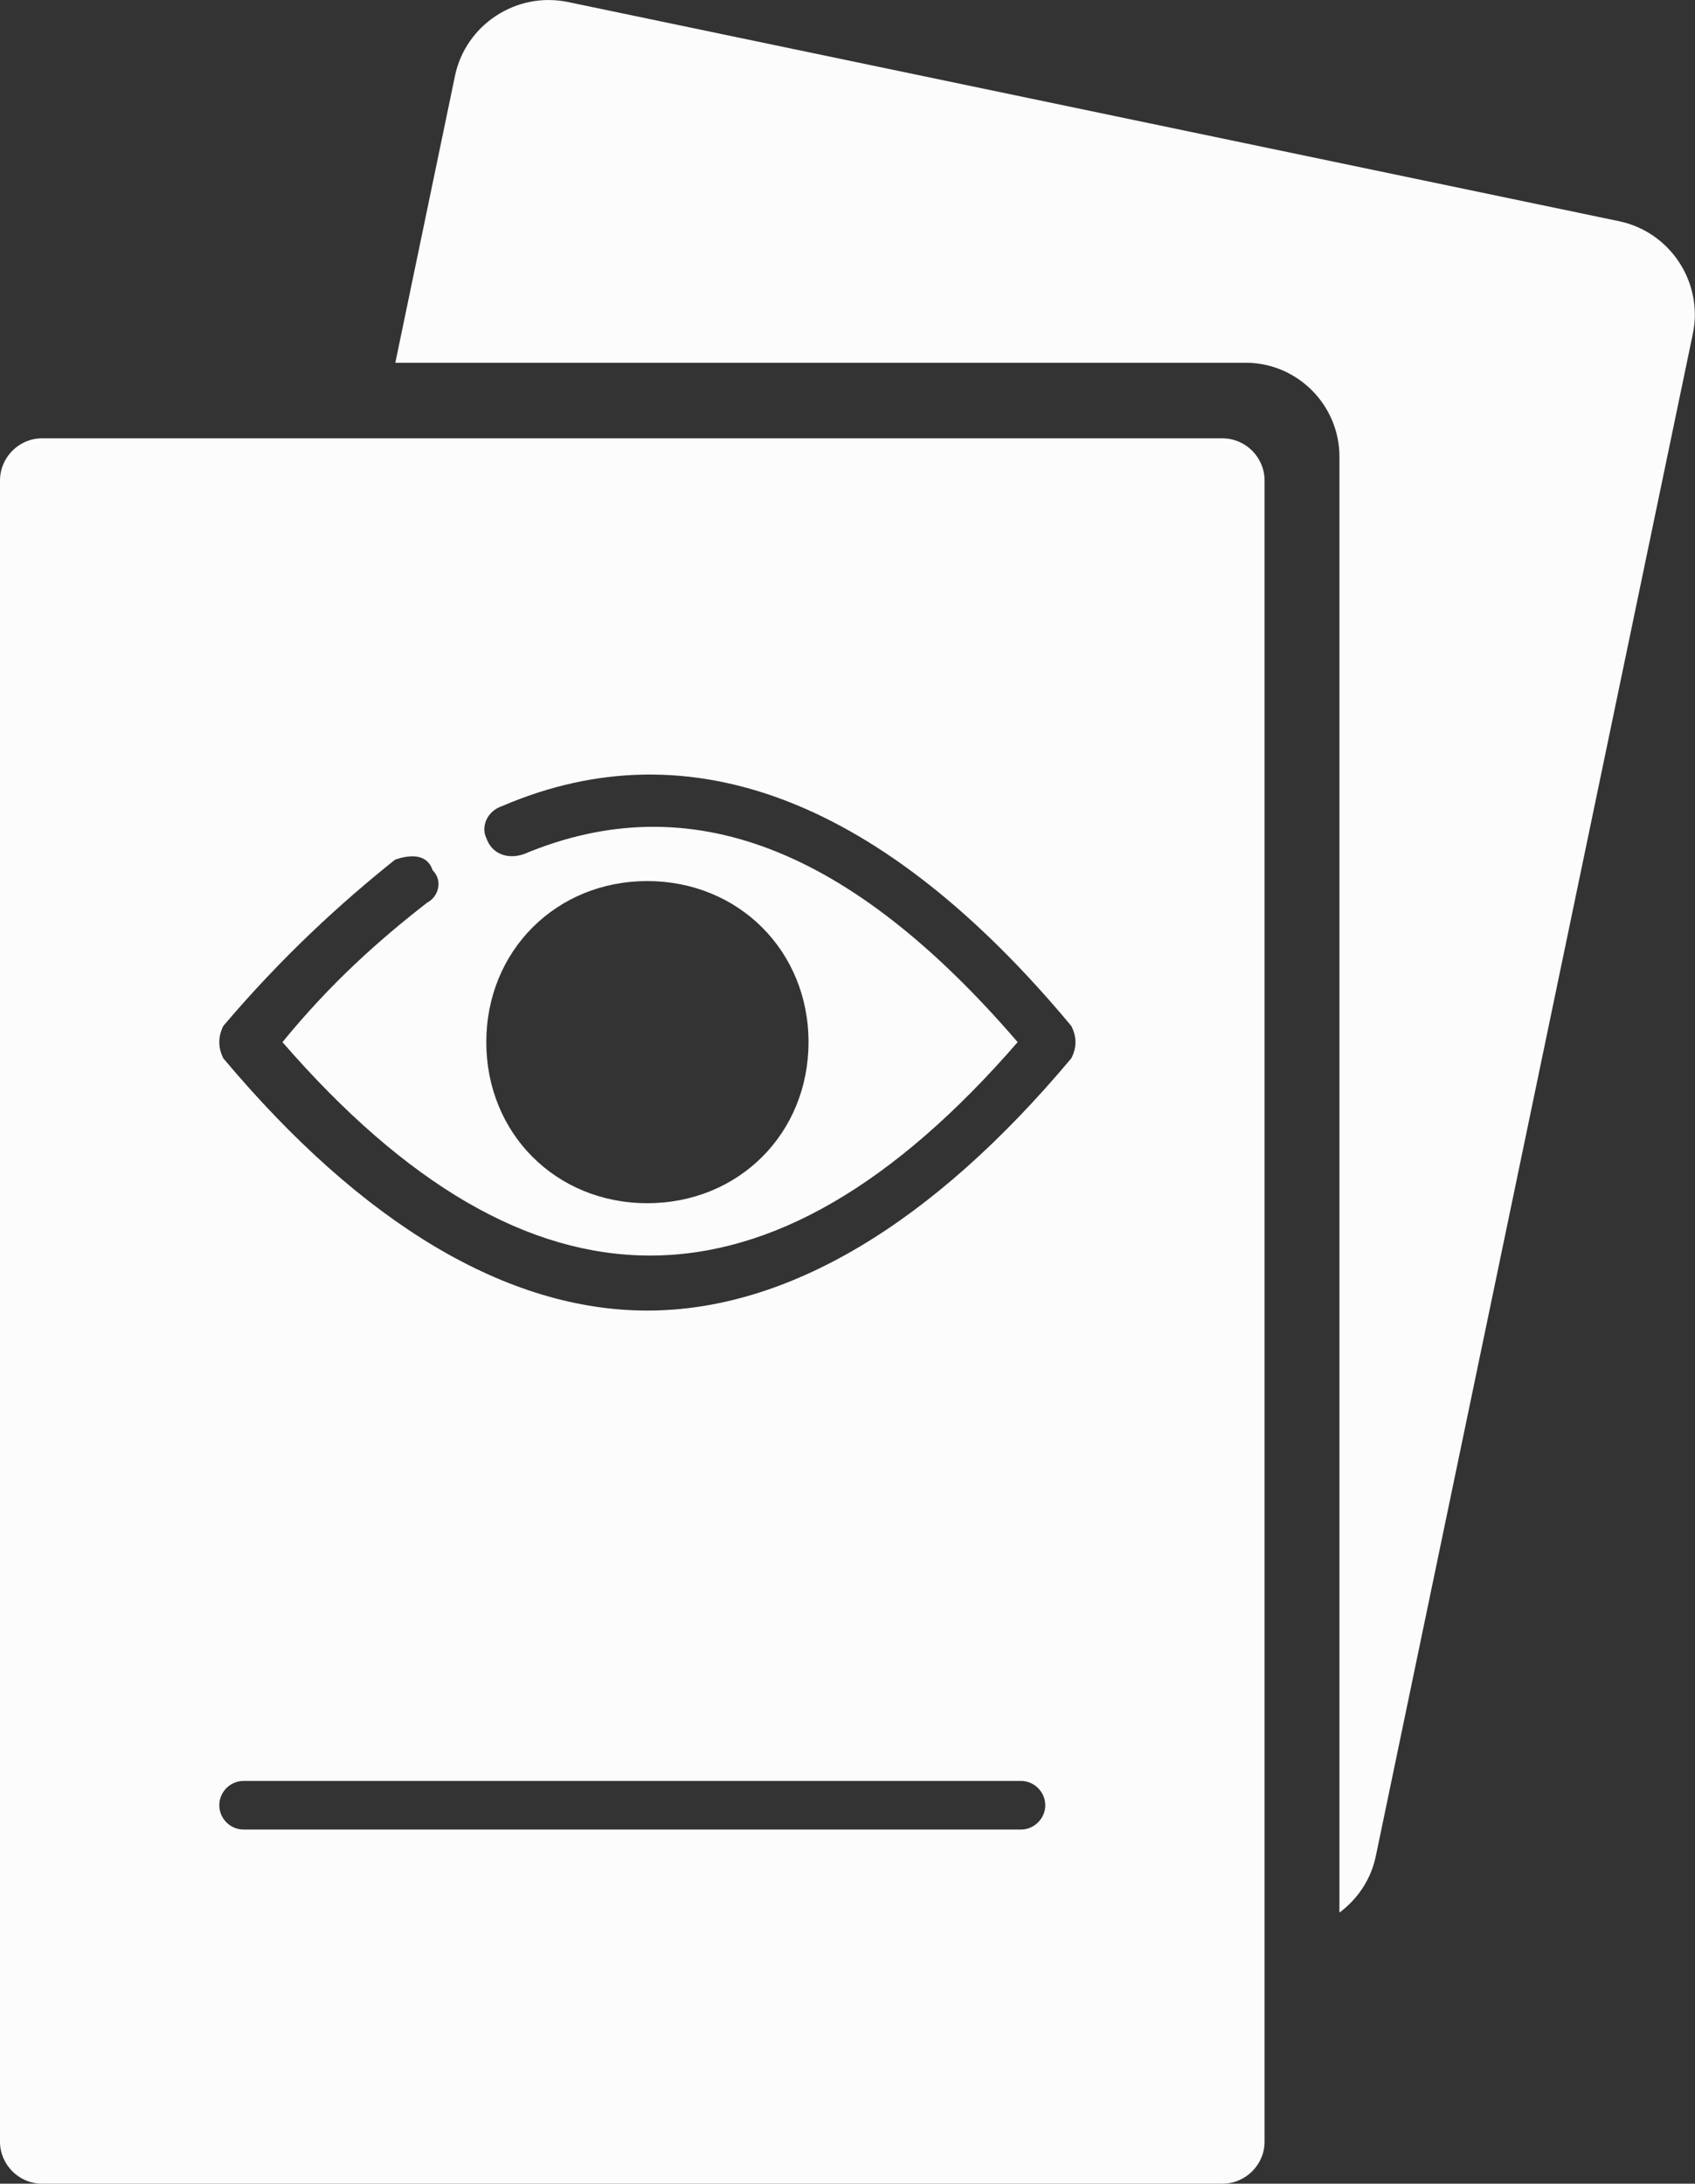 <?xml version="1.0" encoding="UTF-8"?>
<svg id="Layer_2" data-name="Layer 2" xmlns="http://www.w3.org/2000/svg" viewBox="0 0 76.75 98.84">
  <rect x="0" y="0" width="76.75" height="98.84" fill="#333333" stroke="none"/>
  <defs>
    <style>
      .cls-1 {
        fill: #fcfcfc;
      }
    </style>
  </defs>
  <g id="Layer_1-2" data-name="Layer 1">
    <path class="cls-1" d="m55.35,19.84H1.9c-1.04,0-1.9.86-1.9,1.91v75.19c0,1.04.86,1.9,1.9,1.9h53.45c1.05,0,1.91-.86,1.91-1.9V21.75c0-1.05-.86-1.91-1.91-1.91Zm-9.12,62.97H11.03c-.61,0-1.1-.5-1.1-1.1s.49-1.1,1.1-1.1h35.2c.6,0,1.1.5,1.1,1.1s-.5,1.1-1.1,1.1Zm2.28-34.91c-6.31,7.53-12.88,11.42-19.2,11.42s-12.88-3.89-19.2-11.42c-.24-.49-.24-.97,0-1.46,2.68-3.16,5.35-5.59,7.78-7.53.73-.25,1.46-.25,1.7.48.49.49.24,1.22-.24,1.46-2.19,1.7-4.38,3.65-6.56,6.32,11.18,12.88,22.11,12.88,33.29,0-7.53-8.75-14.82-11.67-22.36-8.51-.73.25-1.45,0-1.7-.73-.24-.48,0-1.21.73-1.45,8.51-3.65,17.26-.25,25.76,9.96.25.49.25.97,0,1.46Zm-26.49-.73c0-4.13,3.16-7.29,7.29-7.29s7.3,3.16,7.3,7.29-3.16,7.29-7.3,7.29-7.29-3.16-7.29-7.29Z"/>
    <path class="cls-1" d="m76.65,15.12l-14.35,68.88c-.22,1.07-.83,1.96-1.65,2.57V20.67c0-2.34-1.91-4.25-4.24-4.25H17.9l2.7-12.98c.48-2.32,2.78-3.83,5.11-3.35l47.59,9.92c2.33.48,3.84,2.78,3.35,5.11Z"/>
  </g>
</svg>